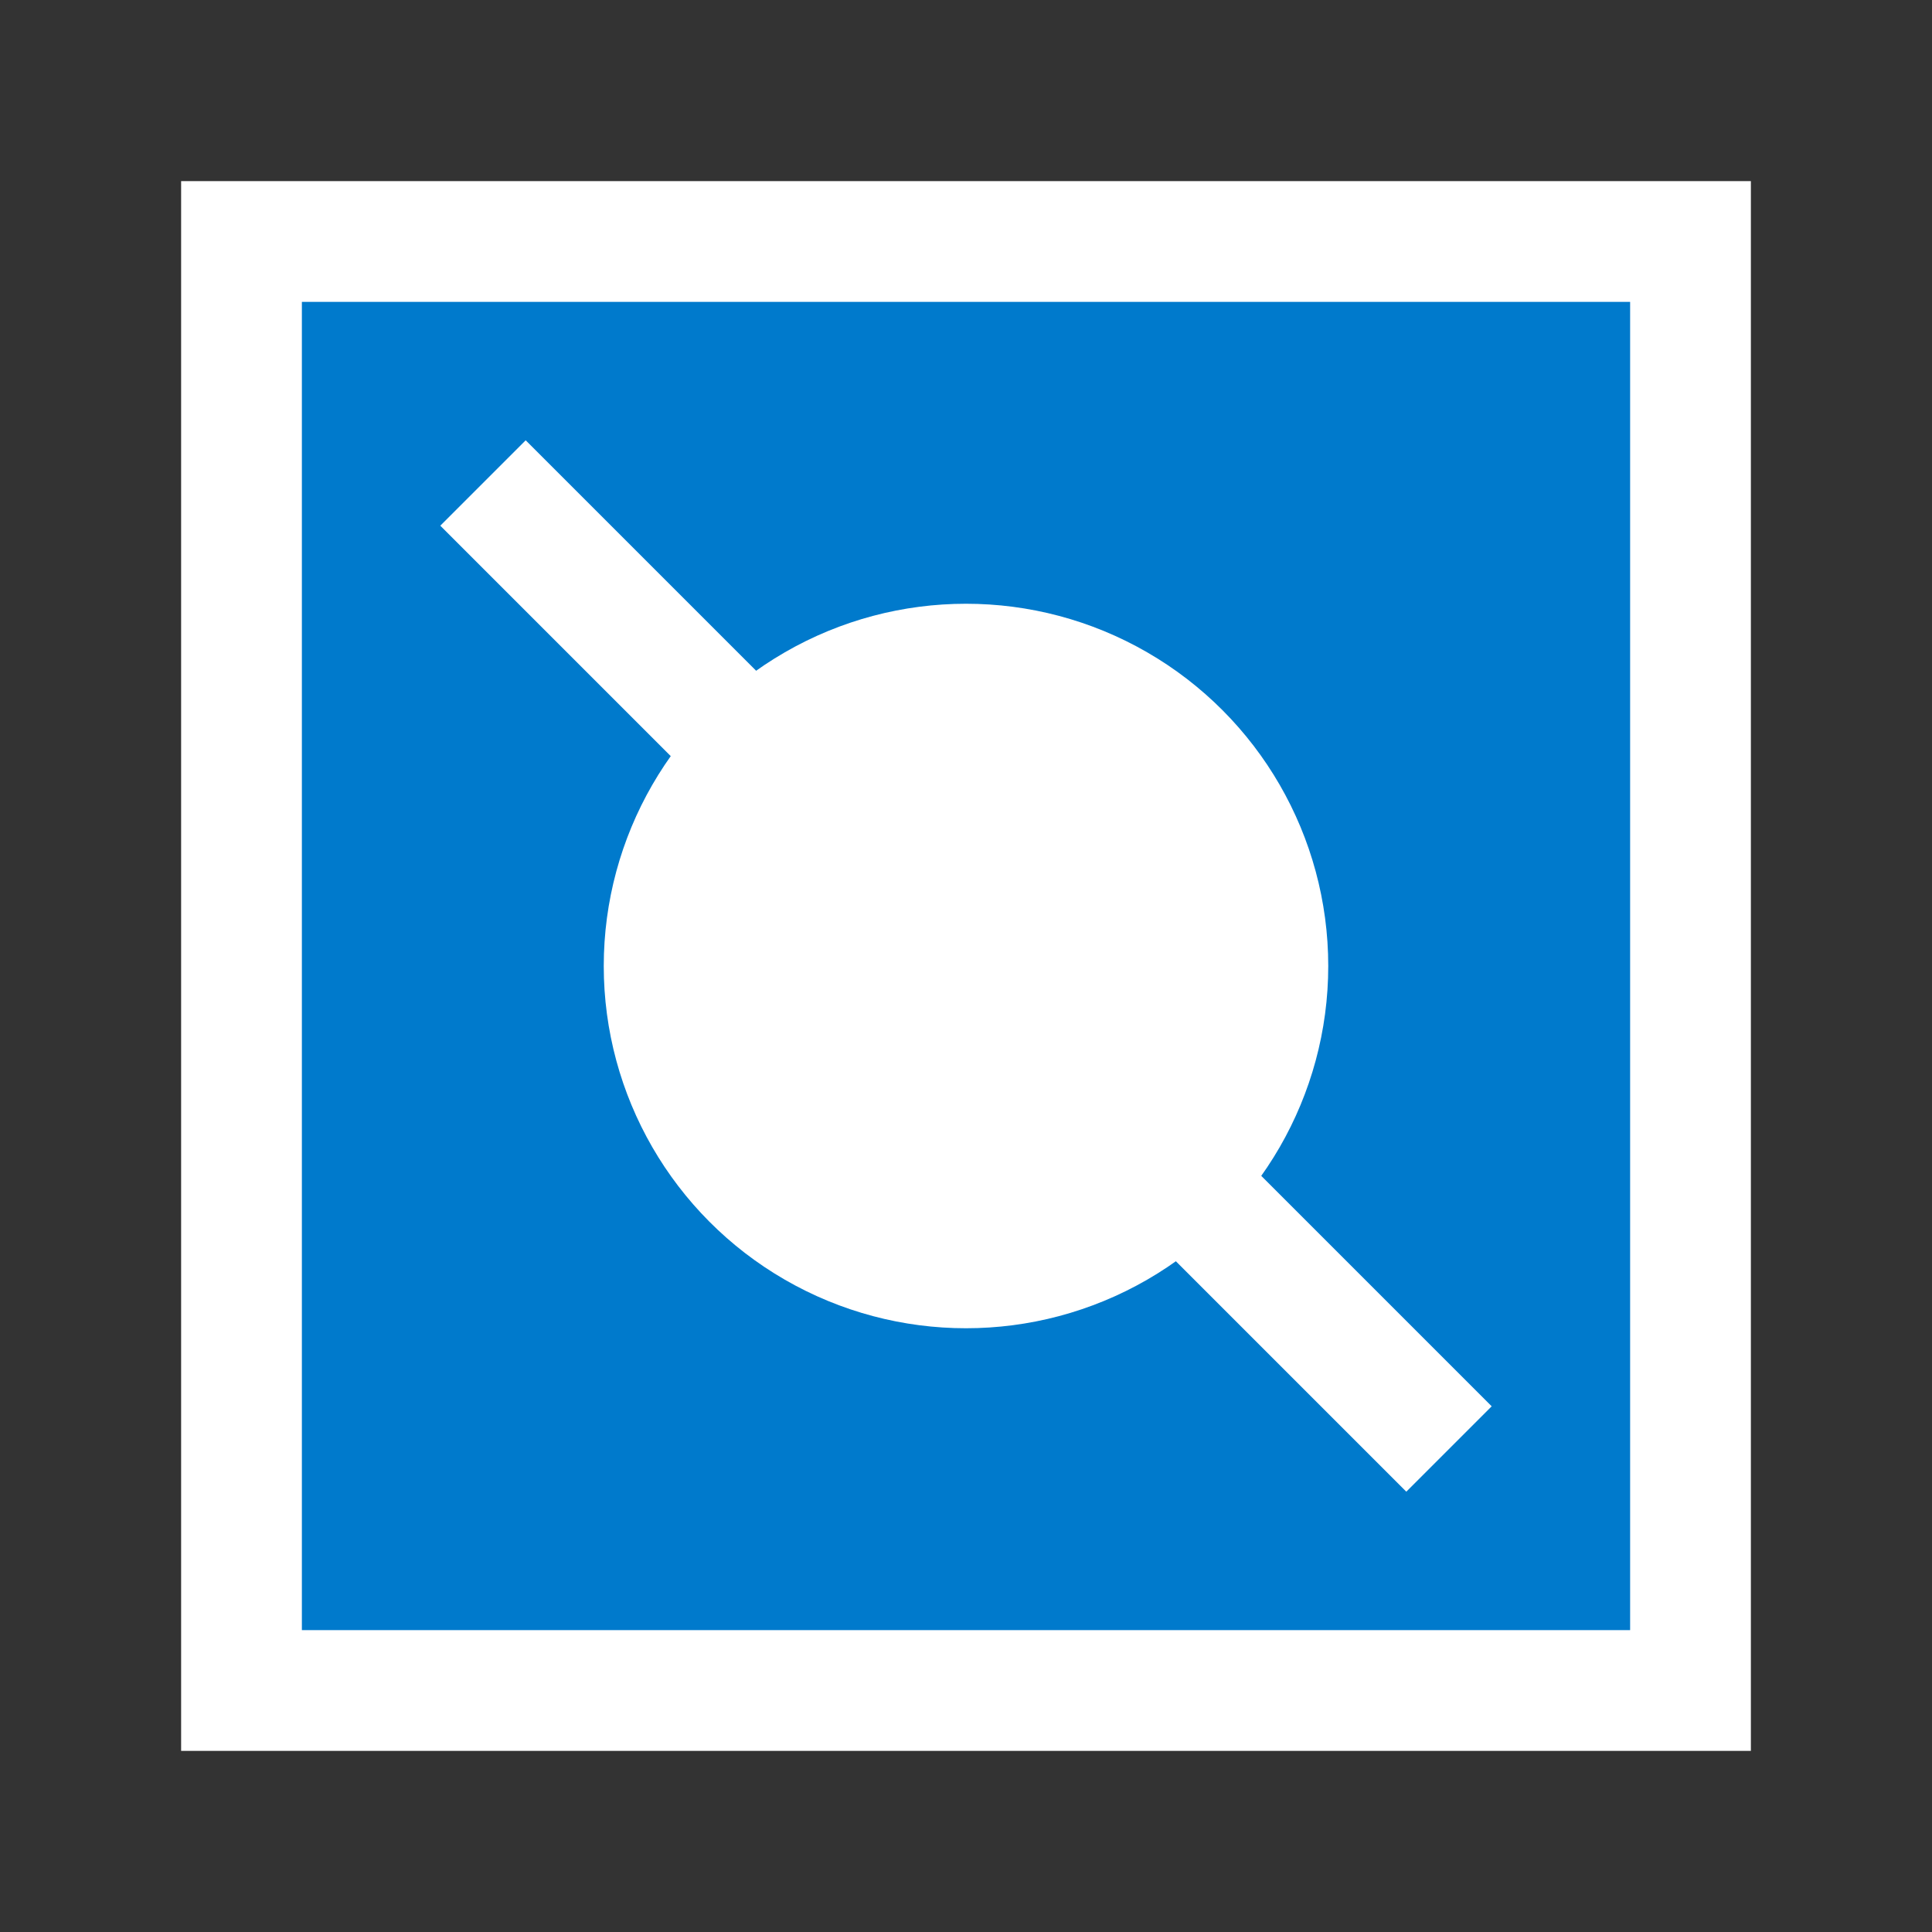 <!-- SVG Icon for Graphics Editor -->
<svg xmlns="http://www.w3.org/2000/svg" width="32" height="32" viewBox="0 0 32 32">
  <rect x="0" y="0" width="32" height="32" fill="#333333" stroke="none"/>
  <rect x="4" y="4" width="24" height="24" fill="#007acc" stroke="#fff" stroke-width="2"/>
  <circle cx="16" cy="16" r="6" fill="#fff"/>
  <line x1="8" y1="8" x2="24" y2="24" stroke="#fff" stroke-width="2"/>
</svg>

